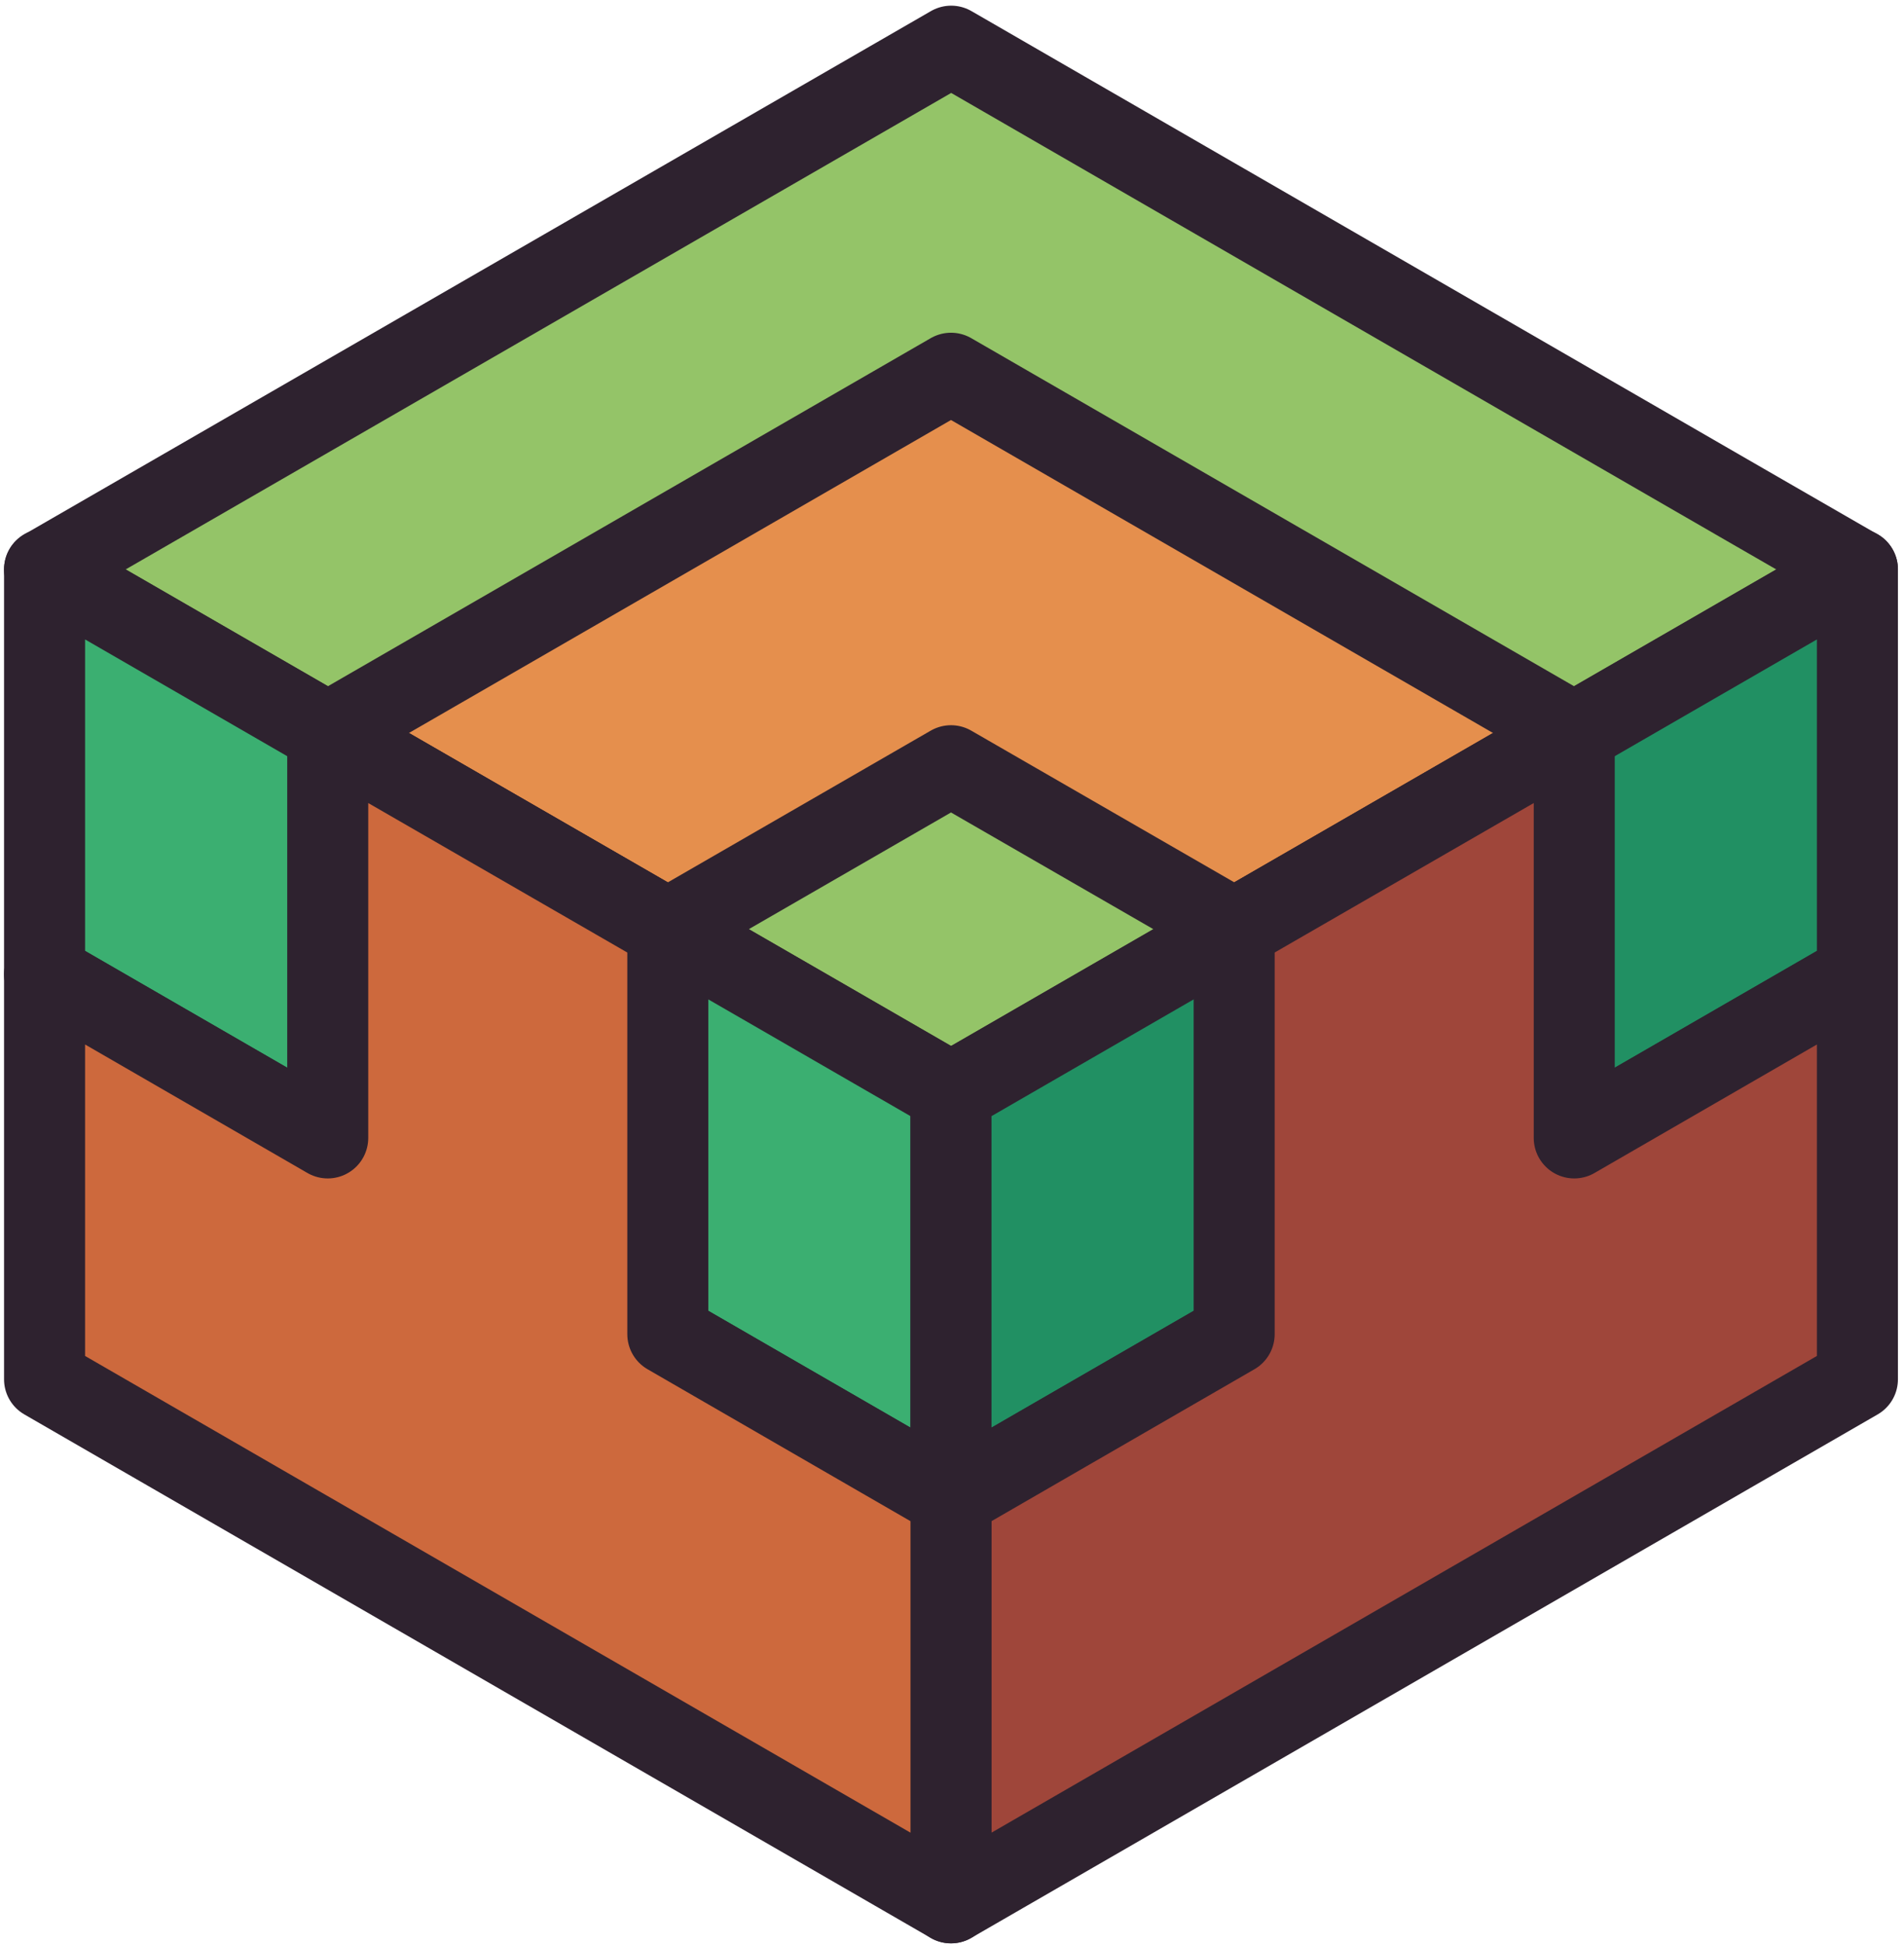 <svg width="94" height="96" viewBox="0 0 94 96" fill="none" xmlns="http://www.w3.org/2000/svg">
<path d="M2.2 28.12L7.79 31.35L41.37 50.73L46.96 53.96L91.7 28.12L86.1 24.89L52.55 5.51L46.96 2.28L2.2 28.12Z" fill="#94C468" stroke="#2E222F" stroke-width="4" stroke-miterlimit="10" stroke-linejoin="round"/>
<path d="M16.18 36.2L46.95 18.43L77.72 36.2L60.94 45.88L46.95 37.81L32.97 45.88L16.18 36.2Z" fill="#E58F4D" stroke="#2E222F" stroke-width="4" stroke-miterlimit="10" stroke-linejoin="round"/>
<path d="M2.2 28.11V48.11L46.95 73.96V53.96L2.2 28.11Z" fill="#3BAF71" stroke="#2E222F" stroke-width="4" stroke-miterlimit="10" stroke-linejoin="round"/>
<path d="M91.7 28.11V48.11L46.95 73.96V53.96L91.7 28.11Z" fill="#219063" stroke="#2E222F" stroke-width="4" stroke-miterlimit="10" stroke-linejoin="round"/>
<path d="M77.72 56.19V36.19L60.93 45.88V65.88L46.95 73.96V93.96L91.7 68.11V48.11L77.72 56.19Z" fill="#9F463A" stroke="#2E222F" stroke-width="4" stroke-miterlimit="10" stroke-linejoin="round"/>
<path d="M16.18 56.19V36.19L32.97 45.88V65.88L46.95 73.96V93.96L2.2 68.11V48.11L16.18 56.19Z" fill="#CD693D" stroke="#2E222F" stroke-width="4" stroke-miterlimit="10" stroke-linejoin="round"/>
</svg>
